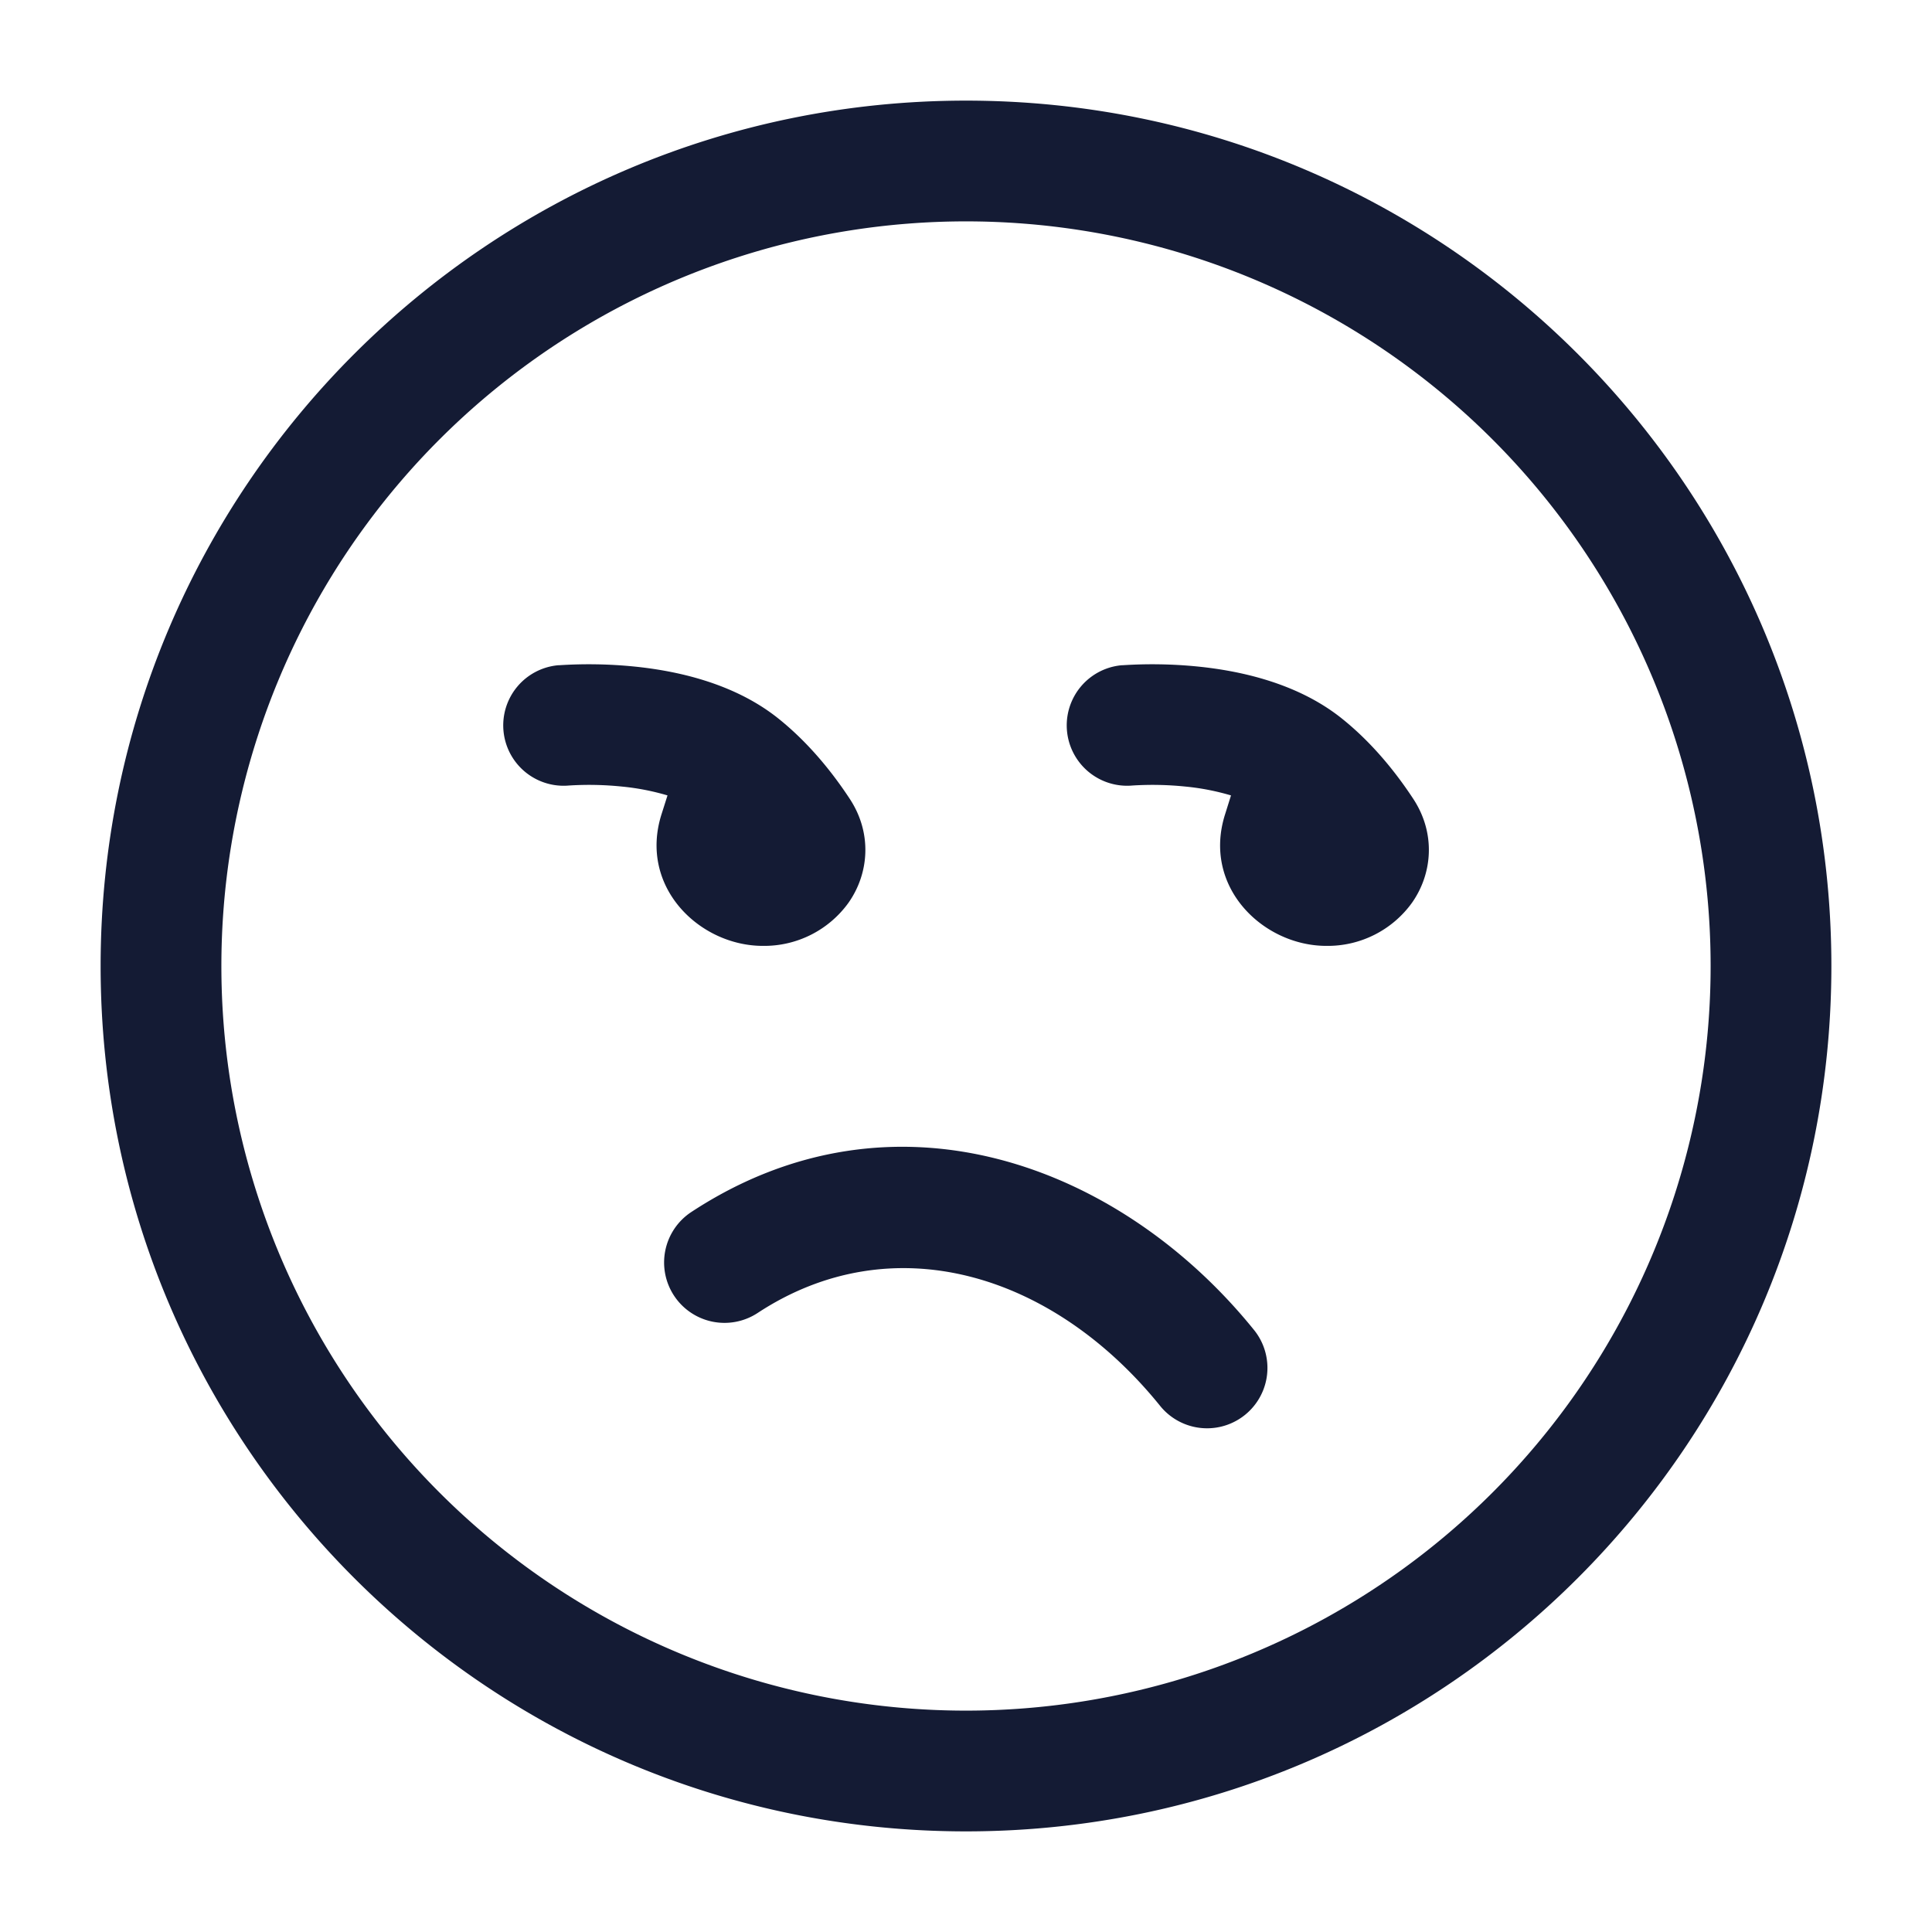 <svg xmlns="http://www.w3.org/2000/svg" width="24" height="24" fill="none"><path fill="#141B34" fill-rule="evenodd" d="M2.75 12a9.25 9.25 0 1 1 18.5 0 9.25 9.25 0 0 1-18.5 0M12 1.25C6.063 1.25 1.25 6.063 1.25 12S6.063 22.75 12 22.75 22.75 17.937 22.75 12 17.937 1.25 12 1.25m2.416 16.22c-1.338-1.66-3.333-2.258-5.004-1.16a.75.75 0 0 1-.824-1.254c2.52-1.655 5.343-.58 6.996 1.473a.75.75 0 0 1-1.168.941M7.067 9.758a.75.75 0 0 1-.134-1.494h.01a5.683 5.683 0 0 1 .937.016c.494.05 1.219.193 1.782.64.391.311.688.69.893 1.002.28.424.243.924-.013 1.29a1.29 1.29 0 0 1-1.066.538c-.782 0-1.544-.728-1.259-1.633l.075-.236a3 3 0 0 0-.566-.11 4 4 0 0 0-.659-.013m7 0a.75.75 0 0 1-.134-1.494h.01a5.684 5.684 0 0 1 .937.016c.494.05 1.219.193 1.782.64.391.311.688.69.893 1.002.28.424.243.924-.013 1.29a1.29 1.29 0 0 1-1.066.538c-.782 0-1.544-.728-1.258-1.633l.074-.236a3 3 0 0 0-.566-.11 4 4 0 0 0-.659-.013" clip-rule="evenodd"/></svg>